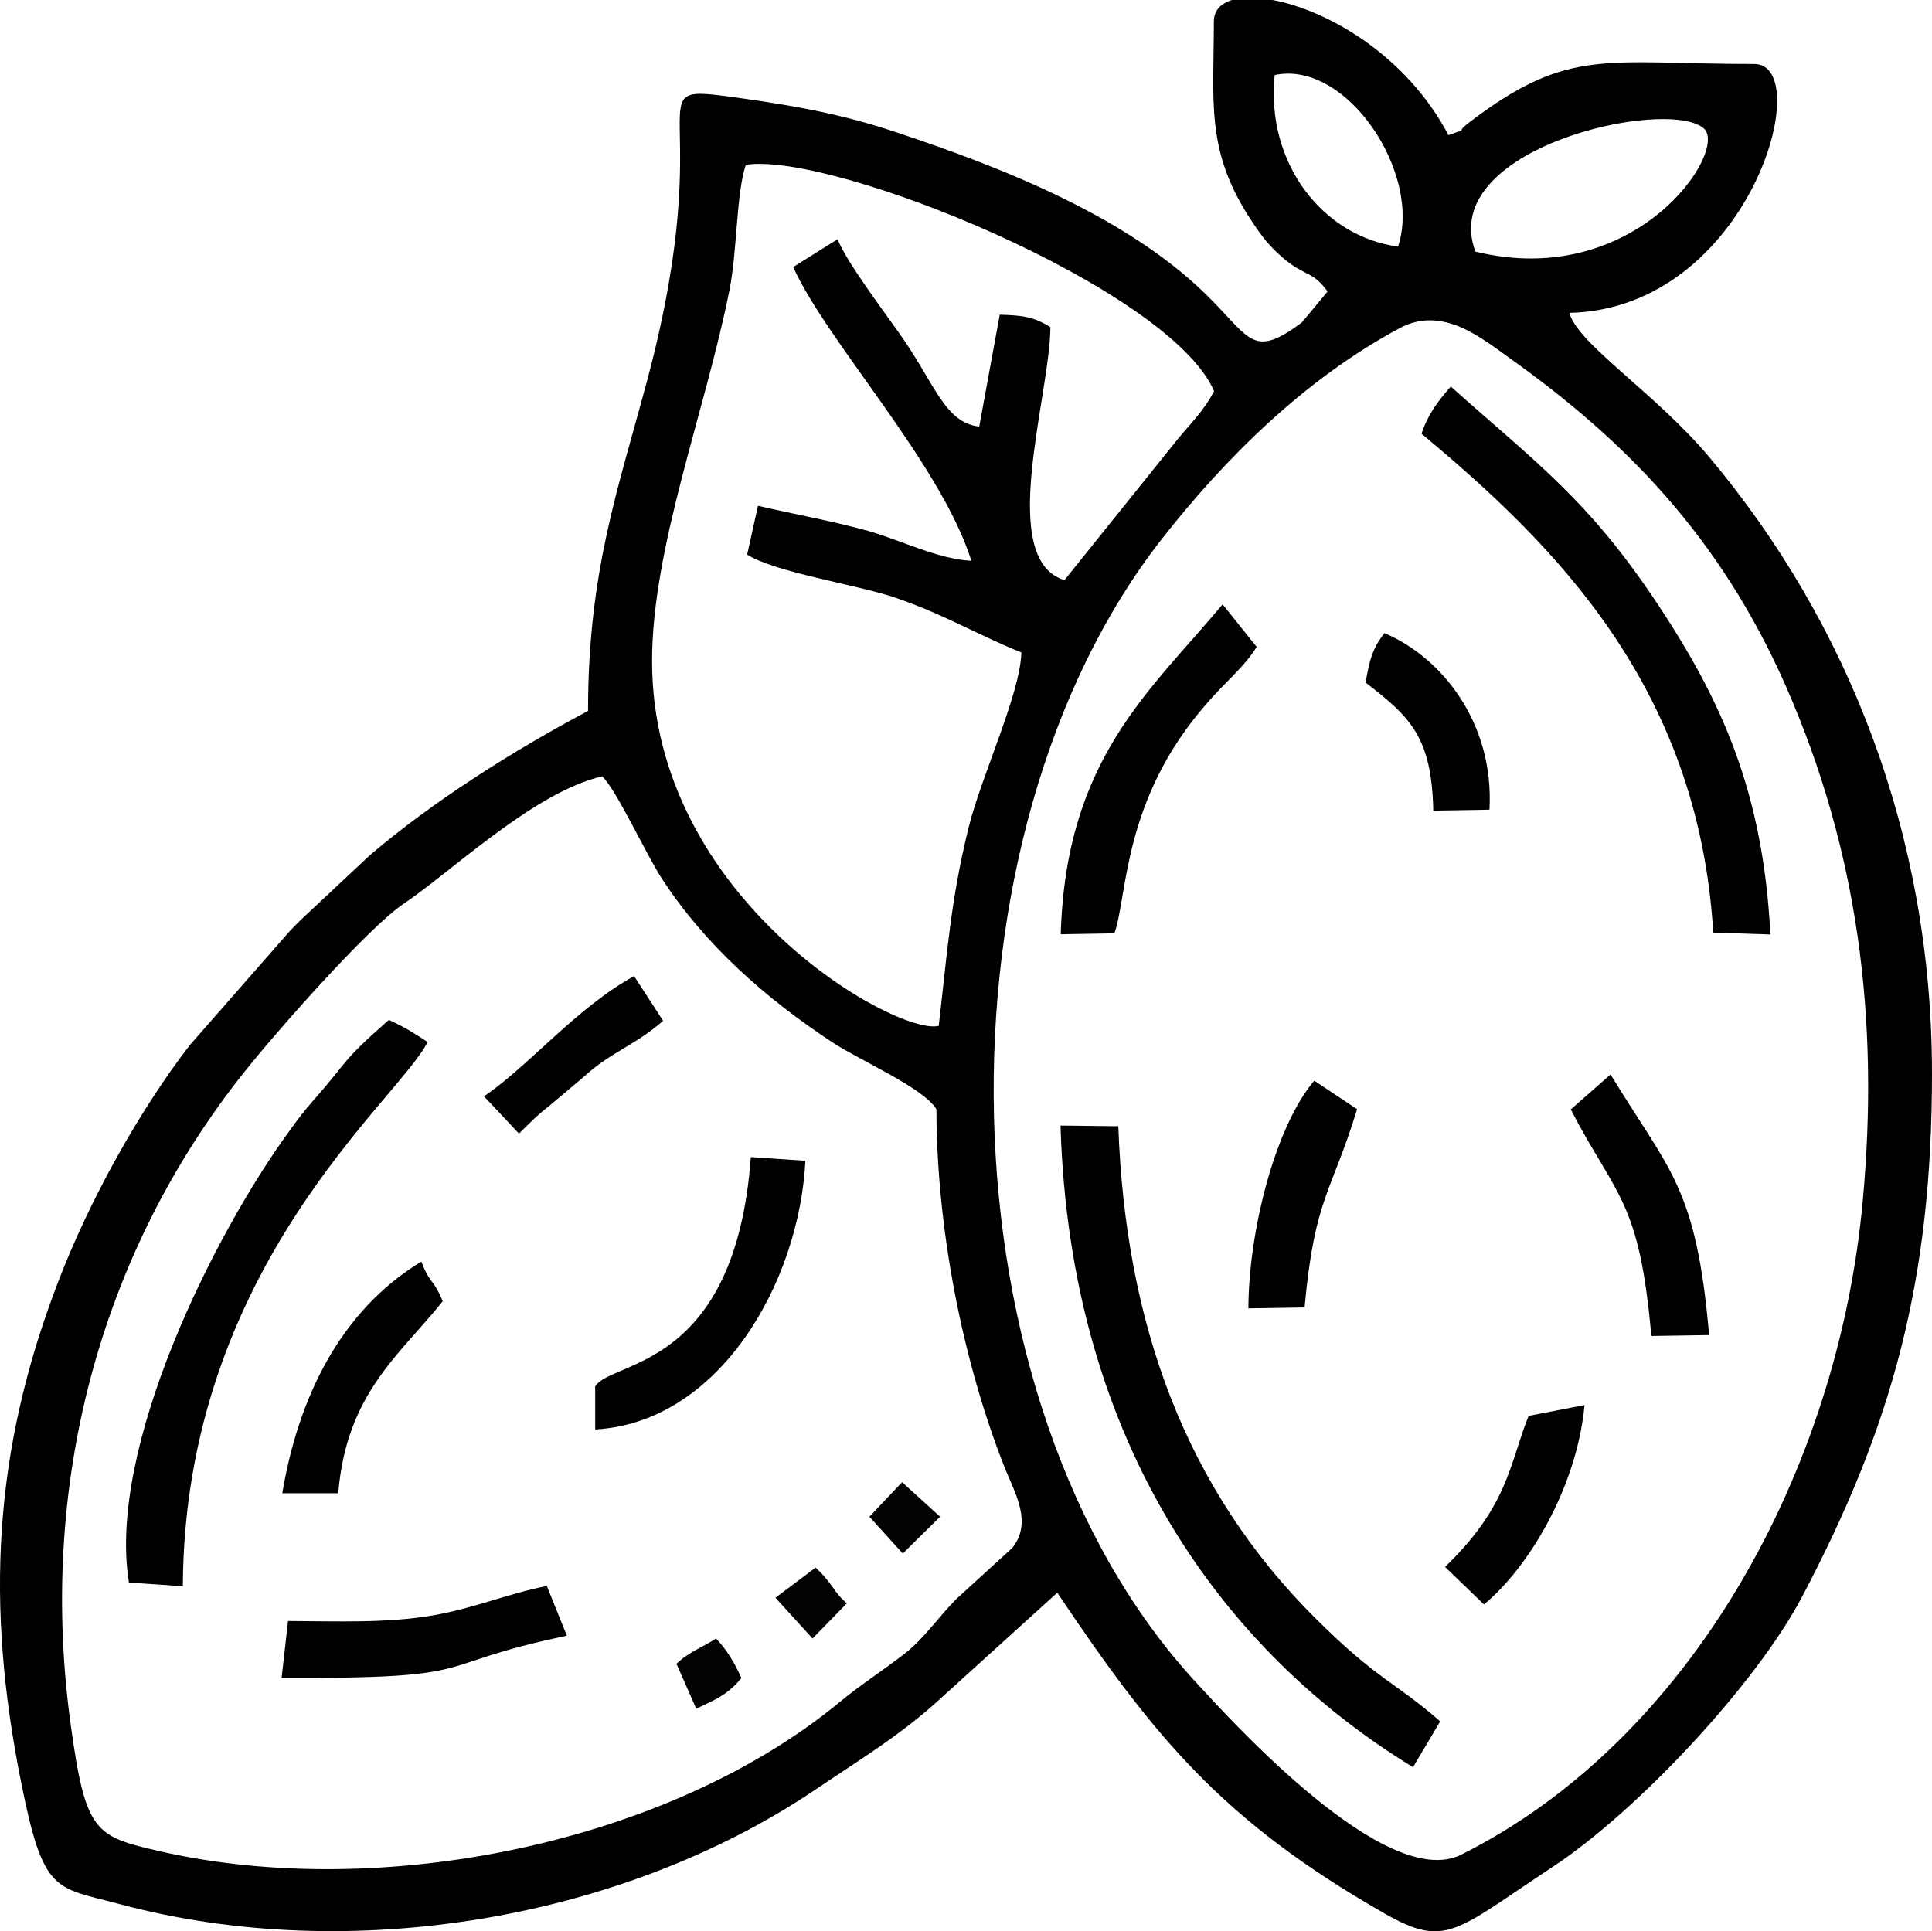 <?xml version="1.0" encoding="UTF-8"?>
<!DOCTYPE svg PUBLIC "-//W3C//DTD SVG 1.1//EN" "http://www.w3.org/Graphics/SVG/1.1/DTD/svg11.dtd">
<!-- Creator: CorelDRAW X7 -->
<svg xmlns="http://www.w3.org/2000/svg" xml:space="preserve" width="8.729in" height="8.727in" version="1.1" style="shape-rendering:geometricPrecision; text-rendering:geometricPrecision; image-rendering:optimizeQuality; fill-rule:evenodd; clip-rule:evenodd"
viewBox="0 0 8391 8389"
 xmlns:xlink="http://www.w3.org/1999/xlink">
 <defs>
  <style type="text/css">
   <![CDATA[
    .fil0 {fill:black}
    .fil1 {fill:#020201}
   ]]>
  </style>
 </defs>
 <g id="Layer_x0020_1">
  <g id="_989165744">
   <path class="fil0" d="M2616 3372c66,68 184,328 259,445 186,286 449,519 741,711 120,79 395,197 451,290 1,529 117,1103 297,1558 42,106 122,235 33,347l-242 221c-79,79 -142,174 -225,238 -100,78 -182,128 -283,211 -742,613 -1993,869 -2958,647 -275,-64 -317,-79 -381,-542 -145,-1038 122,-2051 755,-2844 141,-177 536,-625 691,-729 202,-135 567,-486 862,-553zm2735 -3372l176 0c237,44 580,238 764,587 106,-39 14,2 95,-59 429,-325 582,-250 1233,-250 272,0 -20,1063 -803,1081 36,135 374,348 608,627 604,720 967,1643 967,2677 0,892 -168,1523 -566,2276 -199,376 -712,927 -1083,1171 -424,280 -462,354 -731,200 -703,-402 -1000,-767 -1419,-1392l-502 455c-168,157 -360,273 -554,404 -832,559 -2013,762 -3015,494 -285,-76 -332,-44 -429,-528 -155,-771 -122,-1439 159,-2171 139,-365 360,-756 573,-1032l433 -494c21,-22 17,-18 46,-47l303 -284c278,-237 626,-456 948,-627 0,-605 130,-961 258,-1440 325,-1223 -83,-1289 395,-1223 264,37 459,74 687,150 465,155 1021,372 1370,730 169,172 184,249 390,96l112 -135c-67,-92 -99,-64 -194,-146 -63,-54 -96,-99 -141,-168 -196,-299 -159,-511 -159,-859 0,-47 30,-78 79,-93zm2739 5219c-107,1170 -749,2340 -1744,2837 -324,162 -991,-574 -1154,-751 -1128,-1227 -1157,-3674 -145,-4965 275,-351 623,-696 1033,-915 185,-99 355,44 476,130 496,354 912,770 1201,1427 311,709 407,1438 333,2237zm-5258 -2347c0,-495 231,-1084 336,-1611 34,-168 29,-416 71,-545 379,-59 1842,537 2034,983 -47,89 -97,134 -160,211l-490 610c-296,-92 -62,-802 -61,-1099 -75,-47 -126,-51 -220,-54l-89 486c-147,-17 -190,-177 -331,-382 -68,-99 -247,-333 -284,-432l-193 121c147,326 639,850 774,1276 -144,-7 -305,-89 -449,-130 -163,-45 -311,-70 -478,-109l-47 212c121,77 472,130 637,185 217,73 370,167 554,240 -5,182 -175,538 -230,764 -78,319 -91,534 -129,858 -179,45 -1245,-547 -1245,-1584zm3576 -1779c-169,-451 835,-673 992,-535 109,96 -294,705 -992,535zm-872 -767c314,-67 641,429 536,745 -325,-43 -575,-360 -536,-745z"/>
   <path class="fil0" d="M6137 7676l118 -199c-204,-178 -266,-174 -540,-446 -567,-563 -827,-1282 -858,-2139l-251 -3c42,1397 724,2294 1531,2787z"/>
   <path class="fil0" d="M6174 1884c572,477 1202,1094 1267,2167l248 8c-31,-621 -215,-1019 -483,-1425 -305,-462 -530,-620 -905,-955 -57,65 -100,122 -127,205z"/>
   <path class="fil0" d="M560 6874l234 16c7,-1388 942,-2116 1063,-2364 -67,-43 -87,-58 -168,-96 -210,184 -173,174 -322,343 -51,58 -69,83 -109,138 -329,450 -793,1379 -698,1963z"/>
   <path class="fil0" d="M4607 4058l233 -4c58,-162 34,-579 400,-997 91,-105 159,-154 218,-247l-148 -185c-313,376 -681,670 -703,1433z"/>
   <path class="fil0" d="M2585 6022l0 187c538,-30 886,-636 913,-1167l-237 -16c-68,928 -606,881 -676,996z"/>
   <path class="fil0" d="M1251 7041l-28 247c907,4 618,-54 1239,-183l-87 -216c-167,32 -315,97 -497,128 -199,34 -411,25 -627,24z"/>
   <path class="fil0" d="M6822 4819c198,381 298,392 350,984l251 -4c-56,-647 -173,-712 -428,-1132l-173 152z"/>
   <path class="fil0" d="M5422 5683l244 -4c44,-480 116,-494 228,-861l-186 -124c-171,202 -285,656 -286,989z"/>
   <path class="fil0" d="M1226 6486l243 0c36,-434 266,-599 454,-834 -44,-104 -54,-70 -93,-172 -358,217 -536,601 -604,1006z"/>
   <path class="fil0" d="M6445 6969c191,-157 403,-505 437,-866l-243 47c-84,211 -88,391 -363,656l169 163z"/>
   <path class="fil0" d="M5931 2965c199,152 287,241 294,556l244 -4c21,-376 -206,-661 -456,-767 -51,65 -65,115 -82,215z"/>
   <path class="fil0" d="M2102 4762l152 162c44,-43 75,-77 131,-120l152 -128c112,-104 221,-135 343,-242l-126 -194c-249,136 -458,391 -652,522z"/>
   <path class="fil1" d="M2938 7227l86 195c80,-39 133,-57 196,-133 -30,-69 -67,-127 -110,-172 -56,37 -117,57 -172,110z"/>
   <path class="fil1" d="M3368 6940l161 177 149 -153c-55,-45 -64,-90 -136,-155l-174 131z"/>
   <polygon class="fil1" points="3776,6588 3921,6748 4083,6588 3918,6438 "/>
  </g>
 </g>
</svg>
